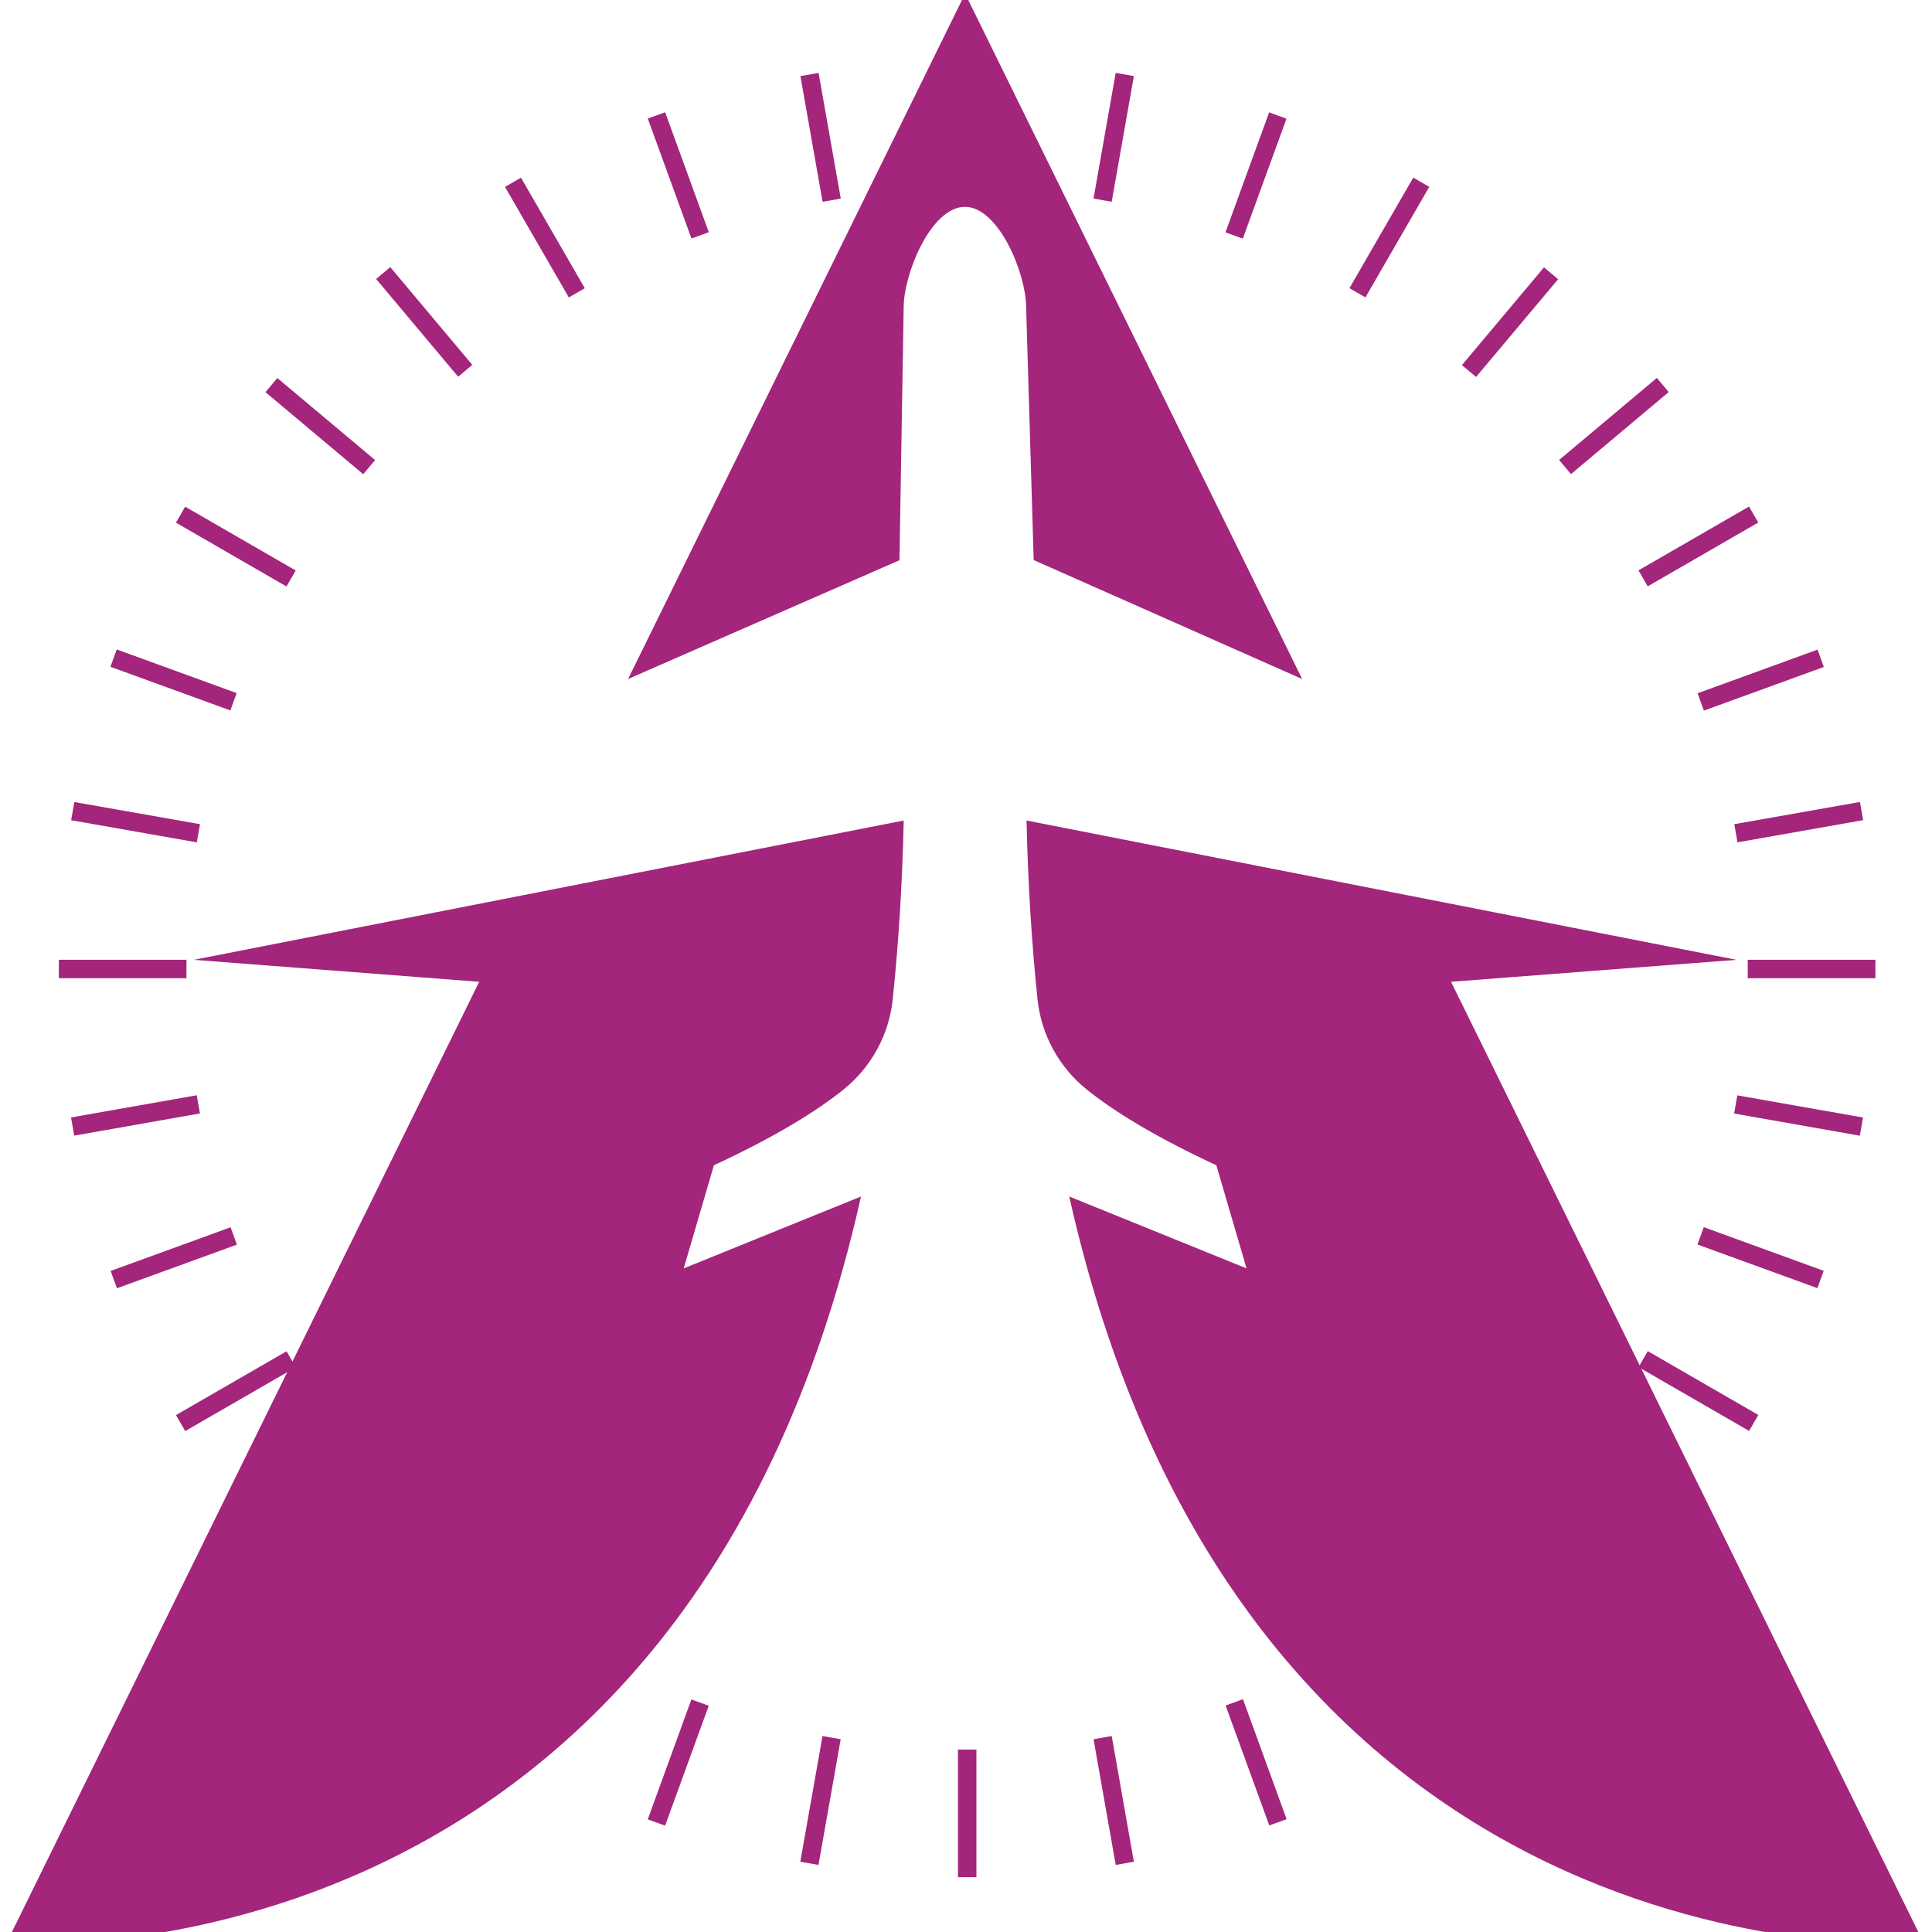 <svg width="305" height="305" viewBox="0 0 305 305" fill="none" xmlns="http://www.w3.org/2000/svg">
<g clip-path="url(#clip0_71_2198)">
<g clip-path="url(#clip1_71_2198)">
<path d="M154.144 9.568H151.232V29.716H154.144V9.568Z" fill="#A3257C"/>
<path d="M154.144 276.197H151.232V296.345H154.144V276.197Z" fill="#A3257C"/>
<path d="M296.063 151.512H275.915V154.425H296.063V151.512Z" fill="#A3257C"/>
<path d="M29.435 151.512H9.287V154.425H29.435V151.512Z" fill="#A3257C"/>
<path d="M129.229 11.511L126.361 12.017L129.86 31.859L132.728 31.354L129.229 11.511Z" fill="#A3257C"/>
<path d="M175.504 274.063L172.636 274.568L176.135 294.411L179.003 293.905L175.504 274.063Z" fill="#A3257C"/>
<path d="M293.627 126.606L273.786 130.111L274.292 132.979L294.133 129.474L293.627 126.606Z" fill="#A3257C"/>
<path d="M31.055 172.907L11.214 176.409L11.72 179.278L31.562 175.775L31.055 172.907Z" fill="#A3257C"/>
<path d="M105.004 17.722L102.267 18.718L109.158 37.652L111.895 36.656L105.004 17.722Z" fill="#A3257C"/>
<path d="M196.223 268.25L193.486 269.246L200.377 288.179L203.114 287.183L196.223 268.25Z" fill="#A3257C"/>
<path d="M286.928 102.556L267.994 109.444L268.99 112.181L287.924 105.293L286.928 102.556Z" fill="#A3257C"/>
<path d="M36.4 193.748L17.467 200.639L18.463 203.376L37.396 196.485L36.4 193.748Z" fill="#A3257C"/>
<path d="M82.247 28.051L79.724 29.507L89.799 46.956L92.321 45.5L82.247 28.051Z" fill="#A3257C"/>
<path d="M215.554 258.957L213.032 260.413L223.106 277.862L225.629 276.406L215.554 258.957Z" fill="#A3257C"/>
<path d="M276.115 79.968L258.666 90.042L260.122 92.564L277.571 82.49L276.115 79.968Z" fill="#A3257C"/>
<path d="M45.233 213.324L27.784 223.398L29.241 225.92L46.69 215.846L45.233 213.324Z" fill="#A3257C"/>
<path d="M61.61 42.168L59.379 44.04L72.33 59.475L74.561 57.603L61.61 42.168Z" fill="#A3257C"/>
<path d="M232.99 246.437L230.759 248.309L243.71 263.744L245.941 261.872L232.99 246.437Z" fill="#A3257C"/>
<path d="M261.565 59.663L246.132 72.617L248.005 74.848L263.437 61.894L261.565 59.663Z" fill="#A3257C"/>
<path d="M57.343 231.052L41.911 244.006L43.783 246.237L59.216 233.283L57.343 231.052Z" fill="#A3257C"/>
<path d="M43.78 59.678L41.907 61.909L57.342 74.861L59.214 72.629L43.78 59.678Z" fill="#A3257C"/>
<path d="M248.032 231.04L246.16 233.271L261.595 246.223L263.467 243.992L248.032 231.04Z" fill="#A3257C"/>
<path d="M243.745 42.208L230.791 57.64L233.022 59.513L245.975 44.081L243.745 42.208Z" fill="#A3257C"/>
<path d="M72.362 246.446L59.408 261.878L61.639 263.75L74.592 248.318L72.362 246.446Z" fill="#A3257C"/>
<path d="M29.233 79.989L27.777 82.511L45.226 92.585L46.682 90.063L29.233 79.989Z" fill="#A3257C"/>
<path d="M260.131 213.301L258.675 215.823L276.124 225.897L277.58 223.375L260.131 213.301Z" fill="#A3257C"/>
<path d="M223.109 28.043L213.035 45.492L215.557 46.948L225.632 29.499L223.109 28.043Z" fill="#A3257C"/>
<path d="M89.797 258.988L79.723 276.437L82.245 277.893L92.319 260.444L89.797 258.988Z" fill="#A3257C"/>
<path d="M18.429 102.527L17.433 105.263L36.366 112.155L37.362 109.418L18.429 102.527Z" fill="#A3257C"/>
<path d="M268.97 193.729L267.974 196.466L286.907 203.357L287.903 200.621L268.97 193.729Z" fill="#A3257C"/>
<path d="M200.353 17.746L193.462 36.679L196.199 37.675L203.09 18.742L200.353 17.746Z" fill="#A3257C"/>
<path d="M109.149 268.285L102.261 287.22L104.998 288.216L111.886 269.281L109.149 268.285Z" fill="#A3257C"/>
<path d="M11.735 126.615L11.229 129.484L31.071 132.982L31.577 130.114L11.735 126.615Z" fill="#A3257C"/>
<path d="M274.27 172.923L273.764 175.791L293.607 179.29L294.112 176.421L274.27 172.923Z" fill="#A3257C"/>
<path d="M176.134 11.505L172.632 31.346L175.5 31.852L179.002 12.011L176.134 11.505Z" fill="#A3257C"/>
<path d="M129.849 274.064L126.343 293.906L129.211 294.412L132.717 274.571L129.849 274.064Z" fill="#A3257C"/>
</g>
<path d="M229.075 154.995L274.129 151.524L222.375 141.368L162.059 129.533C162.275 139.432 162.863 148.782 163.776 157.614C163.776 157.634 163.78 157.655 163.783 157.675C163.783 157.699 163.786 157.72 163.79 157.744C164.374 163.366 167.2 168.518 171.617 172.047C175.933 175.497 182.4 179.492 192.023 183.958L196.79 200.238L168.8 188.89C197.119 315.314 303.725 306.794 303.725 306.794L229.075 154.995Z" fill="#A3257C"/>
<path d="M205.568 107.194L155.606 5.597L152.361 -1L149.116 5.597L99.154 107.191L141.996 88.443L142.659 48.541C142.659 43.203 146.986 32.655 152.327 32.655C157.667 32.655 161.994 43.203 161.994 48.541L163.186 88.415L205.564 107.194H205.568Z" fill="#A3257C"/>
<path d="M30.596 151.524L75.65 154.995L1 306.794C1 306.794 107.606 315.314 135.924 188.89L107.935 200.238L112.702 183.958C122.325 179.492 128.791 175.497 133.108 172.047C137.525 168.518 140.351 163.366 140.935 157.744C140.935 157.72 140.938 157.699 140.942 157.675C140.942 157.655 140.945 157.634 140.949 157.614C141.866 148.785 142.449 139.435 142.666 129.533L82.35 141.368L30.596 151.524Z" fill="#A3257C"/>
</g>
<defs>
<clipPath id="clip0_71_2198">
<rect width="305" height="305" fill="white"/>
</clipPath>
<clipPath id="clip1_71_2198">
<rect x="9.289" y="9.568" width="286.777" height="286.777" rx="13.839" fill="white"/>
</clipPath>
</defs>
</svg>
